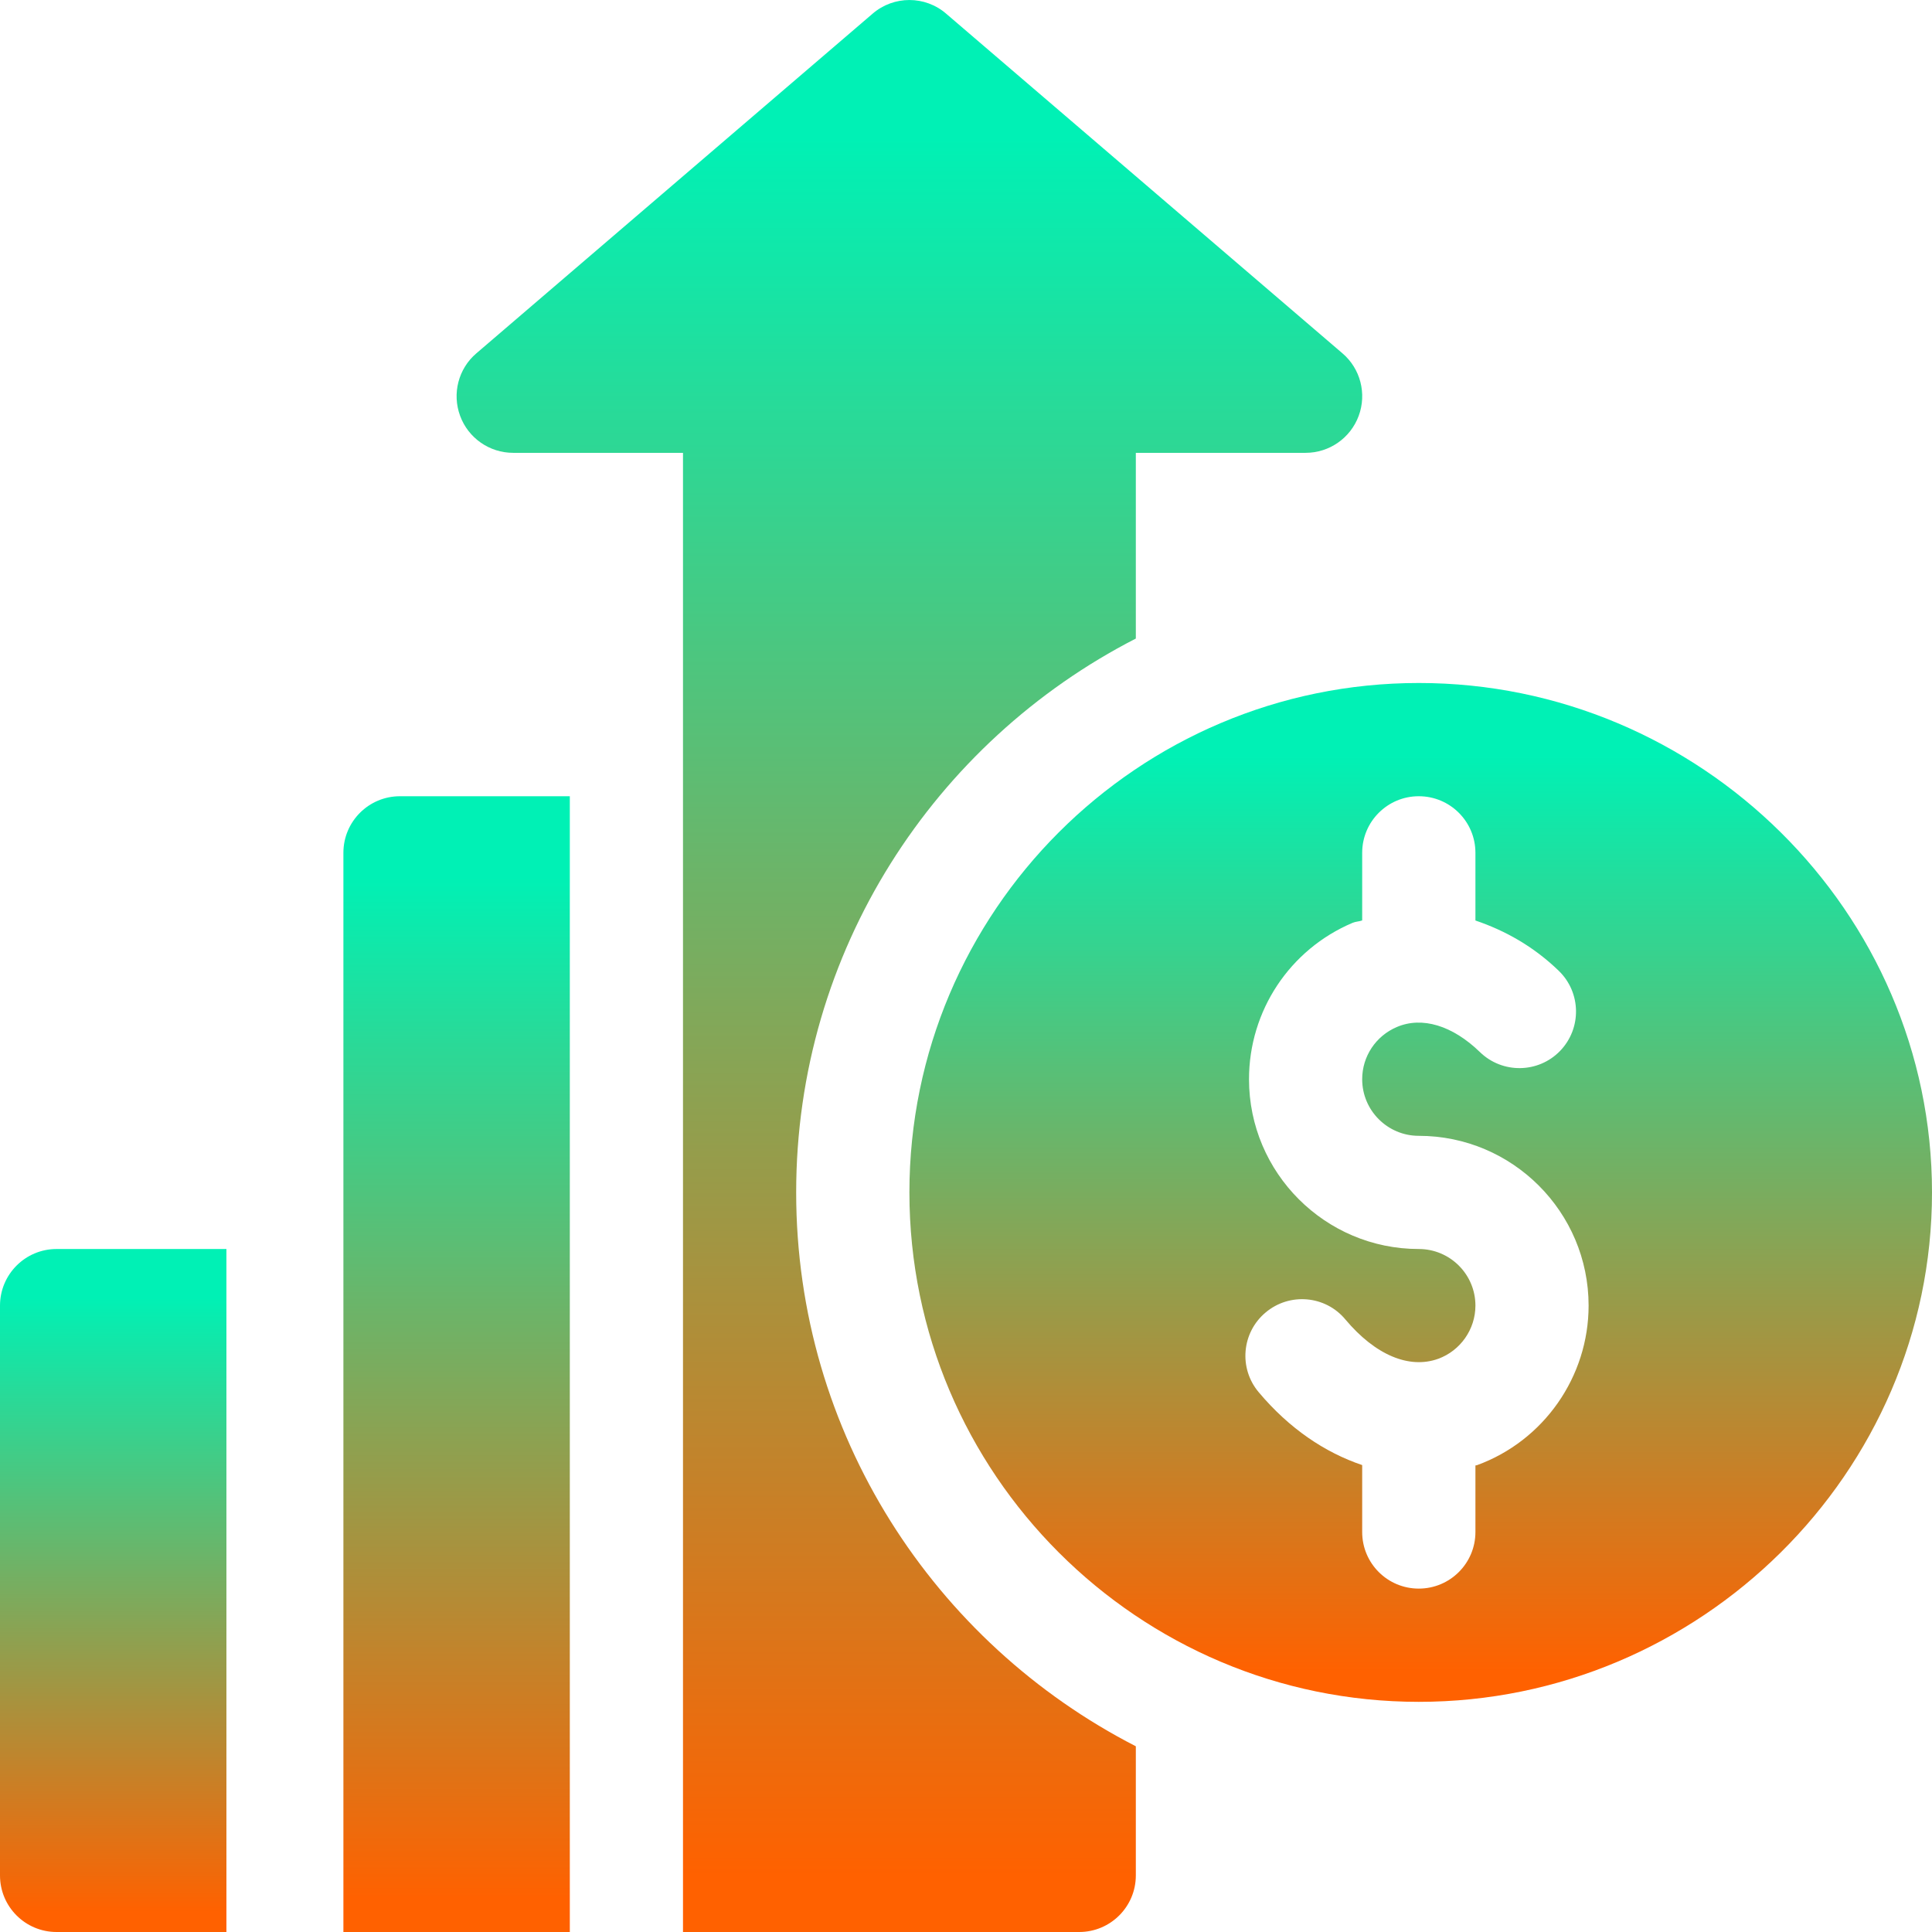 <svg viewBox="0 0 31 31" fill="none" xmlns="http://www.w3.org/2000/svg">
<path d="M22.766 10.959C18.258 10.959 14.592 14.626 14.592 19.133C14.592 23.64 18.258 27.307 22.765 27.307C27.273 27.307 31 23.64 31 19.133C31 14.626 27.273 10.959 22.766 10.959ZM23.698 23.51C23.69 23.513 23.681 23.511 23.674 23.514V24.582C23.674 25.084 23.267 25.49 22.765 25.49C22.263 25.49 21.857 25.084 21.857 24.582V23.508C21.259 23.306 20.686 22.922 20.196 22.338C19.873 21.954 19.923 21.381 20.308 21.059C20.692 20.736 21.267 20.786 21.587 21.171C22.067 21.743 22.611 21.97 23.076 21.803C23.433 21.673 23.674 21.33 23.674 20.949C23.674 20.448 23.267 20.041 22.765 20.041C21.263 20.041 20.041 18.819 20.041 17.317C20.041 16.22 20.694 15.234 21.704 14.807C21.754 14.786 21.807 14.787 21.857 14.769V13.684C21.857 13.182 22.264 12.776 22.765 12.776C23.267 12.776 23.674 13.182 23.674 13.684V14.77C24.144 14.929 24.603 15.182 25.012 15.578C25.372 15.927 25.381 16.502 25.032 16.863C24.683 17.223 24.107 17.231 23.747 16.882C23.306 16.454 22.817 16.306 22.413 16.479C22.076 16.622 21.857 16.95 21.857 17.317C21.857 17.818 22.264 18.225 22.765 18.225C24.268 18.225 25.49 19.447 25.49 20.949C25.49 22.091 24.77 23.12 23.698 23.51Z" fill="url(#paint0_linear_3133_738)"/>
<path d="M0.908 20.041C0.406 20.041 0 20.448 0 20.95V30.092C0 30.594 0.406 31 0.908 31H3.633V20.041H0.908Z" fill="url(#paint1_linear_3133_738)"/>
<path d="M21.54 5.669L15.182 0.22C14.844 -0.073 14.34 -0.073 14.001 0.22L7.644 5.669C7.355 5.915 7.251 6.316 7.383 6.673C7.514 7.029 7.854 7.266 8.234 7.266H10.959C10.959 15.118 10.959 23.148 10.959 31C13.299 31 14.916 31 17.316 31C17.818 31 18.225 30.594 18.225 30.092V28.02C14.995 26.363 12.775 23.006 12.775 19.133C12.775 15.26 14.995 11.903 18.225 10.246V7.266H20.949C21.33 7.266 21.669 7.029 21.801 6.673C21.933 6.316 21.829 5.915 21.54 5.669Z" fill="url(#paint2_linear_3133_738)"/>
<path d="M6.418 12.776C5.916 12.776 5.51 13.182 5.51 13.684V20.041V31C6.836 31 7.855 31 9.143 31V12.776H6.418Z" fill="url(#paint3_linear_3133_738)"/>
<defs>
<linearGradient id="paint0_linear_3133_738" x1="22.8" y1="12.116" x2="22.8" y2="27.057" gradientUnits="userSpaceOnUse">
<stop stop-color="#00F1B5"/>
<stop offset="0.985" stop-color="#FF6100"/>
</linearGradient>
<linearGradient id="paint1_linear_3133_738" x1="1.818" y1="20.817" x2="1.818" y2="30.832" gradientUnits="userSpaceOnUse">
<stop stop-color="#00F1B5"/>
<stop offset="0.985" stop-color="#FF6100"/>
</linearGradient>
<linearGradient id="paint2_linear_3133_738" x1="14.596" y1="2.193" x2="14.596" y2="30.526" gradientUnits="userSpaceOnUse">
<stop stop-color="#00F1B5"/>
<stop offset="0.985" stop-color="#FF6100"/>
</linearGradient>
<linearGradient id="paint3_linear_3133_738" x1="7.327" y1="14.065" x2="7.327" y2="30.721" gradientUnits="userSpaceOnUse">
<stop stop-color="#00F1B5"/>
<stop offset="0.985" stop-color="#FF6100"/>
</linearGradient>
</defs>
</svg>
